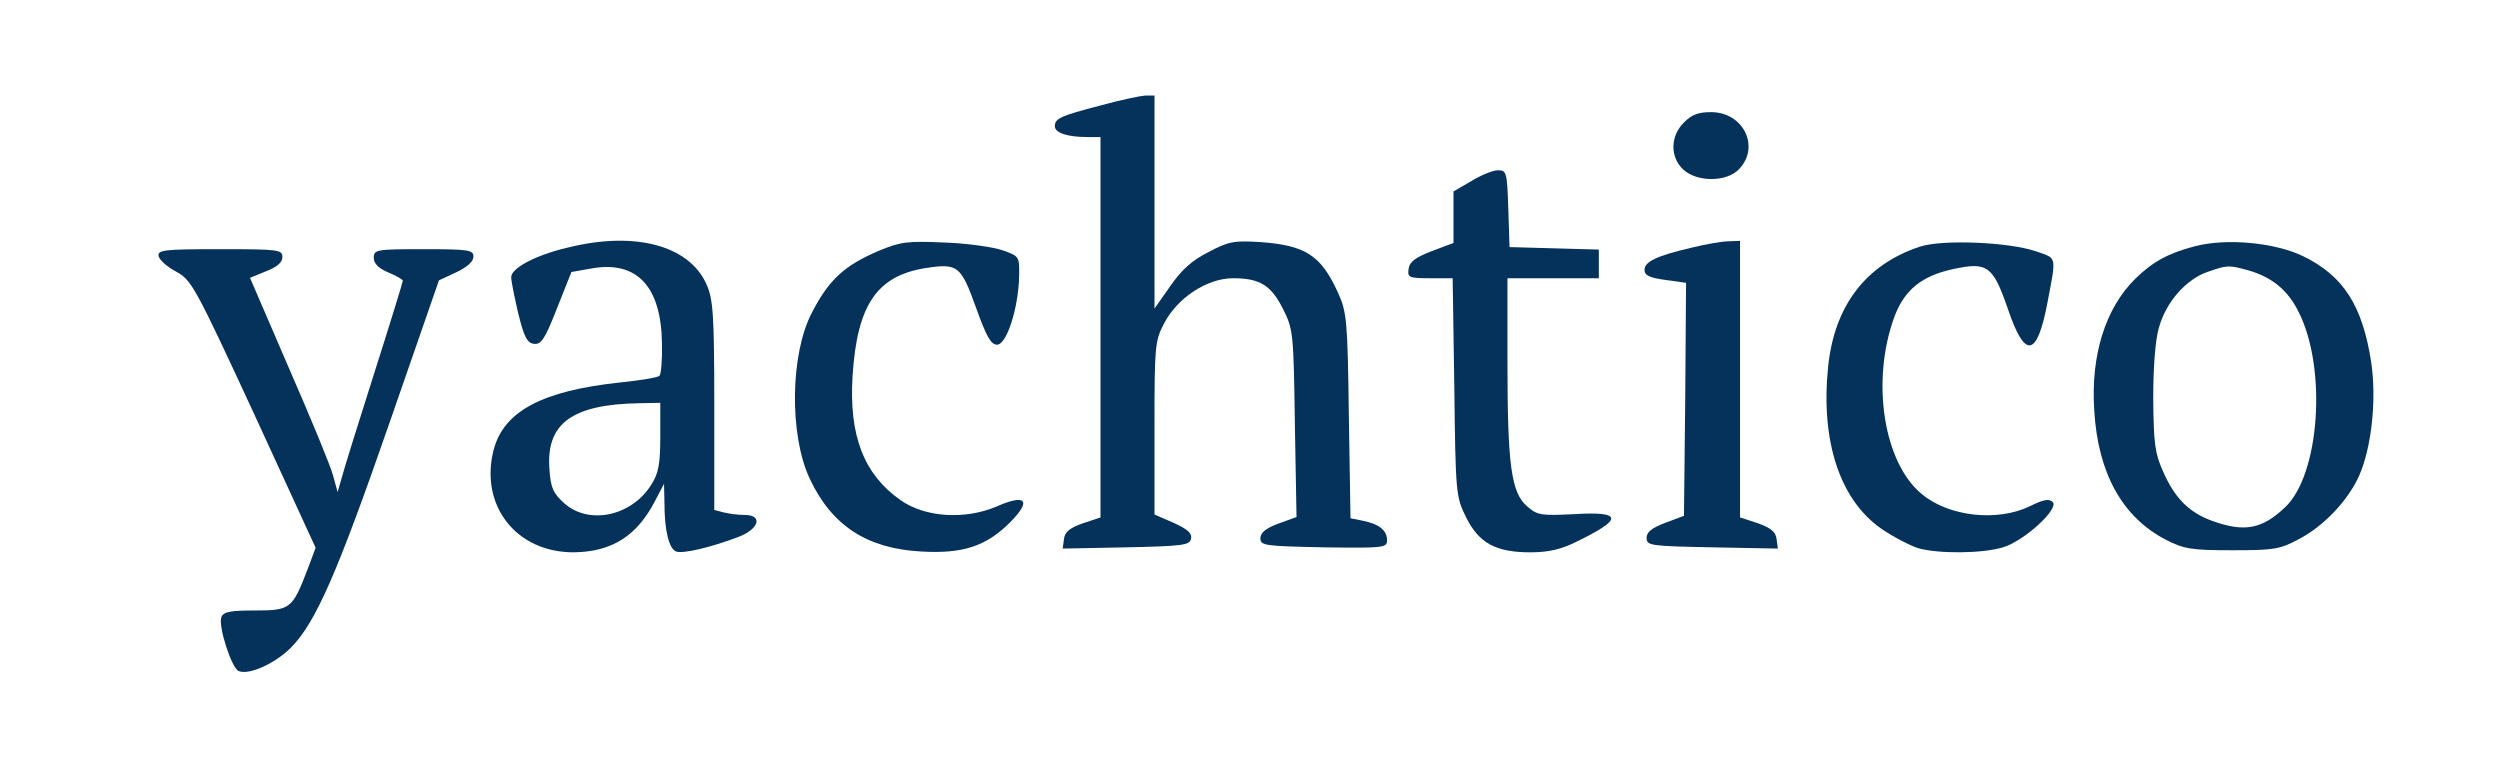 <svg xmlns="http://www.w3.org/2000/svg" version="1.0" width="602pt" height="188pt" viewBox="0 0 602 188" preserveAspectRatio="xMidYMid meet">

<g transform="translate(0,188) scale(0.1,-0.1)" fill="#04325B" stroke="none">
<path d="M2650 1626 c-96 -25 -110 -31 -110 -50 0 -16 31 -26 78 -26 l32 0 0 -458 0 -458 -42 -14 c-32 -11 -44 -21 -46 -38 l-3 -23 153 3 c137 3 153 5 156 21 3 13 -9 23 -42 38 l-46 20 0 208 c0 198 1 210 23 252 32 62 104 109 166 109 65 0 92 -17 121 -75 24 -48 25 -58 28 -275 l4 -225 -44 -16 c-30 -11 -43 -22 -43 -35 0 -18 10 -19 153 -22 144 -2 152 -1 152 17 0 24 -19 39 -58 47 l-30 6 -4 247 c-3 231 -5 249 -26 296 -41 90 -78 114 -186 122 -64 4 -77 2 -126 -24 -40 -20 -65 -43 -92 -82 l-38 -54 0 256 0 257 -22 0 c-13 -1 -61 -11 -108 -24z" />
<path d="M4055 1585 c-33 -32 -34 -83 -2 -113 33 -31 105 -31 135 1 51 54 10 137 -68 137 -30 0 -47 -6 -65 -25z" />
<path d="M3543 1444 l-43 -25 0 -62 0 -62 -53 -20 c-39 -15 -53 -26 -55 -42 -3 -21 0 -23 51 -23 l55 0 4 -262 c3 -257 4 -264 28 -313 31 -63 72 -85 155 -85 43 0 74 7 110 25 114 55 113 74 -3 67 -82 -4 -90 -3 -115 19 -38 33 -47 99 -47 347 l0 202 110 0 110 0 0 35 0 34 -107 3 -108 3 -3 93 c-3 87 -4 92 -25 92 -12 0 -41 -12 -64 -26z" />
<path d="M1368 1284 c-78 -18 -138 -50 -137 -72 0 -9 8 -48 17 -87 14 -56 21 -71 38 -73 17 -2 26 11 55 85 l35 88 51 9 c107 18 165 -44 167 -180 1 -40 -2 -75 -6 -79 -4 -4 -46 -11 -95 -16 -187 -20 -279 -69 -304 -161 -35 -134 53 -248 192 -248 92 1 153 39 197 125 l21 40 1 -46 c0 -67 11 -110 28 -117 16 -6 81 9 150 35 50 19 60 53 15 53 -16 0 -38 3 -50 6 l-23 6 0 252 c0 223 -3 256 -19 292 -42 93 -172 128 -333 88z m222 -455 c0 -65 -4 -88 -21 -115 -47 -77 -151 -99 -210 -46 -27 24 -33 37 -36 83 -8 109 54 155 215 158 l52 1 0 -81z" />
<path d="M2116 1276 c-82 -35 -120 -69 -161 -149 -52 -99 -55 -294 -5 -400 53 -113 138 -168 268 -175 101 -6 157 13 214 70 53 53 39 70 -33 38 -76 -32 -172 -26 -231 16 -88 62 -124 155 -115 299 11 172 59 242 179 260 74 11 82 5 118 -95 25 -70 36 -90 51 -90 23 0 51 87 53 163 1 49 1 50 -39 64 -22 8 -85 17 -140 19 -90 4 -106 2 -159 -20z" />
<path d="M4075 1284 c-86 -20 -115 -34 -115 -54 0 -13 12 -19 50 -24 l50 -7 -2 -281 -3 -280 -45 -17 c-32 -12 -45 -22 -45 -36 0 -19 8 -20 158 -23 l158 -3 -3 23 c-2 17 -14 27 -45 38 l-43 14 0 333 0 333 -27 -1 c-16 0 -55 -7 -88 -15z" />
<path d="M4623 1286 c-130 -43 -206 -142 -221 -290 -18 -178 28 -319 128 -389 29 -20 70 -41 89 -47 49 -14 155 -13 204 2 51 15 136 93 120 109 -9 9 -23 6 -55 -10 -79 -38 -195 -25 -260 29 -93 76 -123 274 -66 428 24 64 66 98 141 114 83 18 96 8 132 -96 41 -121 70 -117 95 14 22 116 24 107 -28 125 -64 22 -225 29 -279 11z" />
<path d="M5285 1287 c-65 -17 -102 -38 -143 -78 -72 -71 -108 -184 -99 -318 9 -151 68 -257 173 -311 43 -22 61 -25 159 -25 100 0 115 2 161 27 60 31 119 94 145 153 30 68 42 183 29 272 -21 137 -67 209 -164 256 -68 33 -184 44 -261 24z m129 -58 c56 -16 95 -47 121 -100 69 -136 51 -393 -33 -471 -55 -52 -97 -60 -173 -33 -57 20 -92 55 -120 119 -20 44 -23 68 -24 176 0 77 5 143 14 172 17 61 65 115 116 133 49 17 51 17 99 4z" />
<path d="M382 1263 c2 -9 21 -26 42 -37 37 -20 45 -34 188 -343 l148 -322 -19 -51 c-37 -96 -41 -100 -127 -100 -59 0 -76 -3 -81 -16 -8 -22 25 -124 42 -130 25 -10 87 18 125 56 60 60 112 179 239 545 l118 340 41 19 c27 13 42 26 42 38 0 16 -10 18 -120 18 -114 0 -120 -1 -120 -21 0 -13 11 -25 35 -35 19 -8 35 -17 35 -20 0 -3 -31 -104 -69 -223 -38 -119 -73 -232 -78 -251 l-10 -35 -11 40 c-6 23 -54 139 -106 258 l-94 218 39 16 c26 10 39 21 39 34 0 18 -10 19 -151 19 -136 0 -150 -2 -147 -17z" />
</g>
</svg>